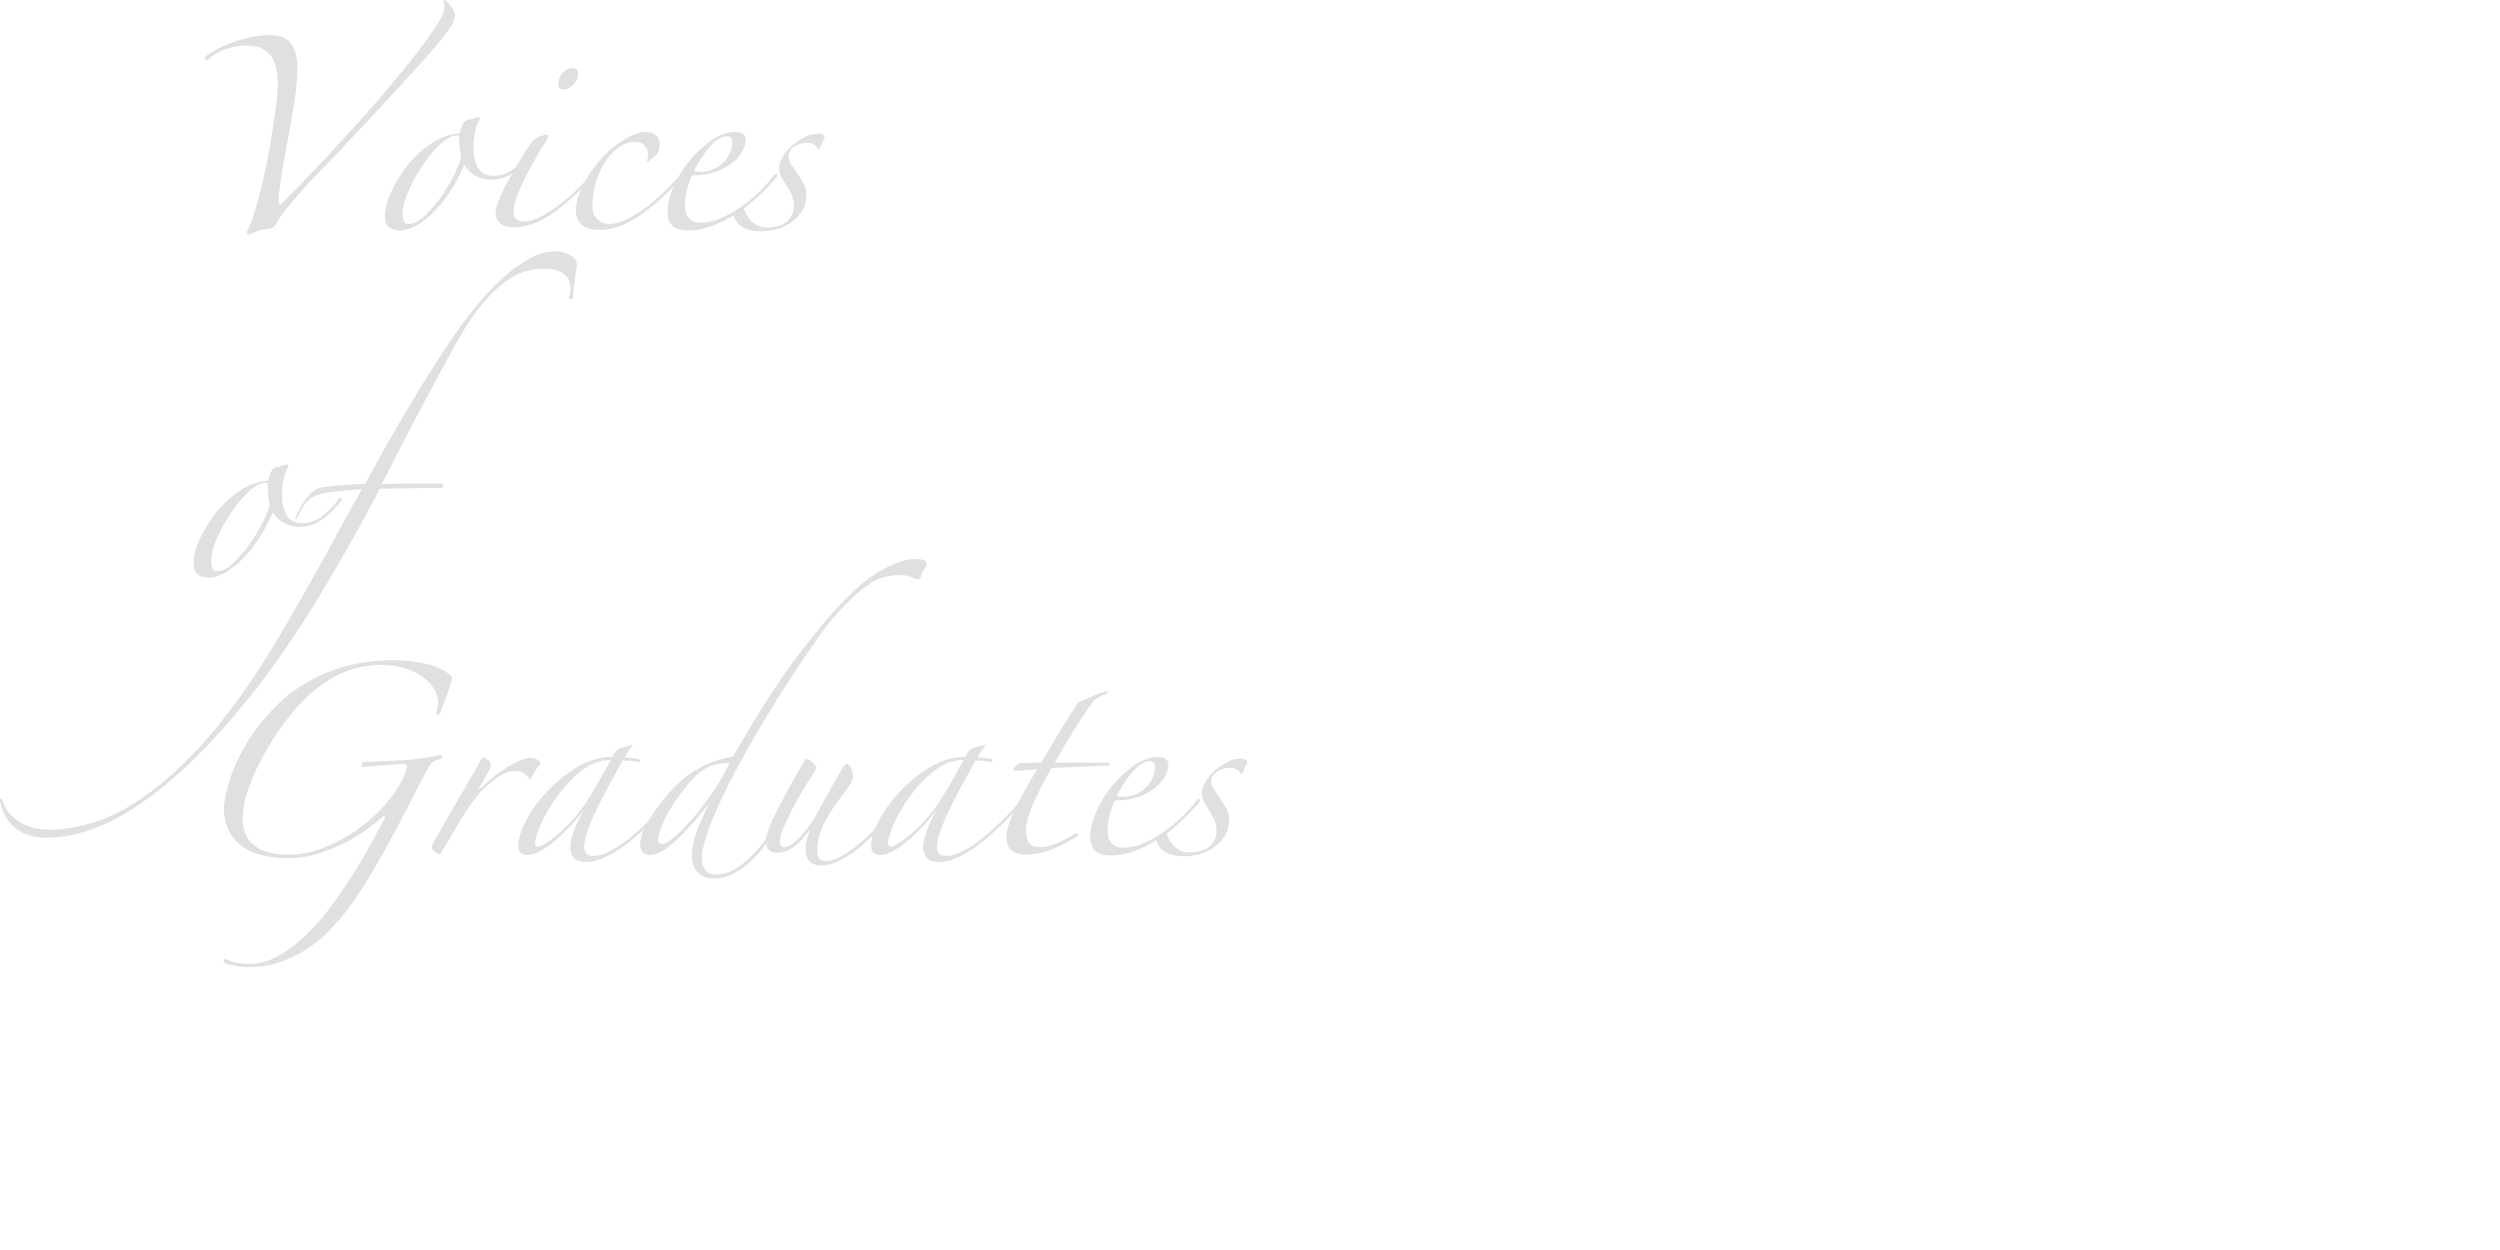 <?xml version="1.0" encoding="utf-8"?>
<!-- Generator: Adobe Illustrator 24.2.3, SVG Export Plug-In . SVG Version: 6.00 Build 0)  -->
<svg version="1.1" id="レイヤー_1" xmlns="http://www.w3.org/2000/svg" xmlns:xlink="http://www.w3.org/1999/xlink" x="0px"
	 y="0px" viewBox="0 0 1440 720" style="enable-background:new 0 0 1440 720;" xml:space="preserve">
<style type="text/css">
	.st0{fill:#E0E0E0;}
</style>
<g>
	<path class="st0" d="M162.25,117.25c8.83-8.83,17.83-18.16,27-28c9.16-9.83,17.88-19.46,26.12-28.88
		c8.25-9.41,15.58-18.21,22-26.38c6.41-8.16,11.29-14.91,14.62-20.25c2.66-4,4-7.33,4-10c0-0.5-0.09-1-0.25-1.5
		c-0.17-0.5-0.25-0.91-0.25-1.25c0-0.66,0.16-1,0.5-1c0.5,0,0.91,0.25,1.25,0.75c0.83,0.84,1.83,2.09,3,3.75
		c1.16,1.67,1.75,3,1.75,4c0,1.17-0.25,2.42-0.75,3.75c-0.5,1.34-1.59,3.17-3.25,5.5c-1.67,2.34-4,5.29-7,8.88
		c-3,3.59-7.09,8.21-12.25,13.88c-5.17,5.67-11.5,12.54-19,20.62c-7.5,8.09-16.5,17.71-27,28.88c-2.5,2.5-5.42,5.46-8.75,8.88
		c-3.34,3.42-6.62,6.96-9.88,10.62c-3.25,3.67-6.25,7.21-9,10.62c-2.75,3.42-4.71,6.29-5.88,8.62c-1.17,2.17-2.84,3.25-5,3.25
		c-3.17,0.16-5.54,0.71-7.12,1.62c-1.59,0.91-2.88,1.38-3.88,1.38c-0.67,0-1-0.34-1-1c0-0.5,0.33-1.42,1-2.75
		c0.66-1.33,1.33-2.91,2-4.75c2.16-6.5,4.16-13.71,6-21.62c1.83-7.91,3.38-15.54,4.62-22.88c1.25-7.33,2.25-13.88,3-19.62
		S160,52.67,160,50.5c0-3-0.17-5.96-0.5-8.88c-0.34-2.91-1.12-5.5-2.38-7.75s-3.09-4.08-5.5-5.5c-2.42-1.41-5.71-2.12-9.88-2.12
		c-3.34,0-7.04,0.62-11.12,1.88c-4.09,1.25-7.29,3.04-9.62,5.38c-1.34,1.34-2.25,1.59-2.75,0.75c-0.5-0.83-0.17-1.66,1-2.5
		c4.83-3.33,10.58-6.08,17.25-8.25c6.66-2.16,12.91-3.25,18.75-3.25c6.16,0,10.38,1.71,12.62,5.12c2.25,3.42,3.38,7.79,3.38,13.12
		c0,5.67-0.54,12.17-1.62,19.5c-1.09,7.34-2.34,14.71-3.75,22.12c-1.42,7.42-2.67,14.34-3.75,20.75
		c-1.09,6.42-1.62,11.62-1.62,15.62c0,0.84,0.16,1.25,0.5,1.25C161.5,117.75,161.91,117.59,162.25,117.25z"/>
	<path class="st0" d="M306.75,88.5c-2.84,3.84-6.29,7.29-10.38,10.38c-4.09,3.09-8.71,4.62-13.88,4.62c-2.84,0-5.62-0.71-8.38-2.12
		c-2.75-1.41-4.96-3.54-6.62-6.38c-1.17,2.67-2.67,5.71-4.5,9.12c-1.84,3.42-4,6.84-6.5,10.25c-2.5,3.42-5.29,6.54-8.38,9.38
		c-3.09,2.84-6.38,5.17-9.88,7c-3,1.33-5.5,2-7.5,2c-6,0-9-2.66-9-8c0-3,0.54-6.08,1.62-9.25c1.08-3.16,2.46-6.25,4.12-9.25
		c1.66-3,3.46-5.83,5.38-8.5c1.91-2.66,3.71-4.83,5.38-6.5c3.5-3.83,7.5-7.08,12-9.75c4.5-2.66,9.33-4.25,14.5-4.75
		c0.33-1.33,0.83-2.88,1.5-4.62c0.66-1.75,1.83-2.79,3.5-3.12c0.83-0.16,1.66-0.33,2.5-0.5c0.83-0.16,1.58-0.41,2.25-0.75
		c0.5-0.33,1-0.38,1.5-0.12s0.58,0.71,0.25,1.38c-1.17,1.84-2.04,4.17-2.62,7c-0.59,2.84-0.88,5.92-0.88,9.25
		c0,4.67,0.88,8.5,2.62,11.5s4.79,4.5,9.12,4.5c4.33,0,8.25-1.41,11.75-4.25c3.5-2.83,6.41-5.91,8.75-9.25
		c0.33-0.83,0.88-1.08,1.62-0.75C307.37,87.34,307.41,87.84,306.75,88.5z M265.5,90.25c-0.34-1.5-0.59-3.25-0.75-5.25
		c-0.17-2-0.25-3.91-0.25-5.75c0-0.83-0.34-1.25-1-1.25c-1.84,0-3.75,0.62-5.75,1.88s-4,2.92-6,5c-2,2.09-4,4.46-6,7.12
		c-2,2.67-3.84,5.42-5.5,8.25c-2.17,3.67-4.12,7.62-5.88,11.88s-2.54,8.29-2.38,12.12c0,1.17,0.21,2.25,0.62,3.25
		c0.41,1,1.38,1.5,2.88,1.5c2.83,0,5.91-1.58,9.25-4.75c3.33-3.16,6.5-6.88,9.5-11.12s5.54-8.54,7.62-12.88
		C263.96,95.92,265.16,92.59,265.5,90.25z"/>
	<path class="st0" d="M344.25,98.25c-4,5.17-8.59,10.09-13.75,14.75c-5.17,4.67-9.92,8.42-14.25,11.25c-3.34,2.17-6.75,3.84-10.25,5
		c-3.5,1.17-6.67,1.75-9.5,1.75c-1,0-2.17-0.08-3.5-0.25c-1.34-0.16-2.54-0.58-3.62-1.25c-1.09-0.66-2-1.54-2.75-2.62
		c-0.75-1.08-1.12-2.54-1.12-4.38c0-2.16,0.83-5.12,2.5-8.88c1.66-3.75,3.62-7.62,5.88-11.62s4.5-7.83,6.75-11.5
		c2.25-3.66,4.04-6.41,5.38-8.25c0.83-1.33,2.29-2.46,4.38-3.38c2.08-0.91,3.46-1.38,4.12-1.38c0.83,0,1.25,0.25,1.25,0.75
		c0,0.34-0.12,0.84-0.38,1.5c-0.25,0.67-0.54,1.17-0.88,1.5c-2.17,3.34-4.38,7-6.62,11s-4.29,7.88-6.12,11.62
		c-1.84,3.75-3.29,7.21-4.38,10.38c-1.09,3.17-1.62,5.67-1.62,7.5c0,2,0.54,3.46,1.62,4.38c1.08,0.92,2.54,1.38,4.38,1.38
		c3.33,0,7-1.12,11-3.38s7.96-4.96,11.88-8.12c3.91-3.16,7.54-6.5,10.88-10c3.33-3.5,5.91-6.5,7.75-9c0.83-0.83,1.29-1.04,1.38-0.62
		C344.71,96.79,344.58,97.42,344.25,98.25z M333,42.5c0,2-0.88,4-2.62,6s-3.71,3-5.88,3c-2,0-3-1-3-3c0-2.16,0.79-4.25,2.38-6.25
		c1.58-2,3.54-3,5.88-3C331.91,39.25,333,40.34,333,42.5z"/>
	<path class="st0" d="M396.75,97.5c-2.5,3.17-5.34,6.38-8.5,9.62c-3.17,3.25-6.42,6.34-9.75,9.25c-3.34,2.92-6.75,5.54-10.25,7.88
		c-3.5,2.34-6.84,4.17-10,5.5c-2.5,1-4.79,1.71-6.88,2.12c-2.09,0.41-4.04,0.62-5.88,0.62c-9.17,0-13.75-3.83-13.75-11.5
		c0-3,0.66-6.16,2-9.5c3.16-7.83,7.62-14.79,13.38-20.88c5.75-6.08,11.96-10.54,18.62-13.38c2-0.83,3.66-1.25,5-1.25
		c6.16,0,9.25,2.42,9.25,7.25c0,2.5-0.59,4.42-1.75,5.75c-1,1-2.67,2.42-5,4.25L372.5,93c0.5-1.33,0.75-2.75,0.75-4.25
		c0-1.66-0.62-3.25-1.88-4.75s-3.21-2.25-5.88-2.25c-3.17,0-6.21,1.04-9.12,3.12c-2.92,2.09-5.5,4.84-7.75,8.25
		c-2.25,3.42-4.04,7.34-5.38,11.75c-1.34,4.42-2,8.96-2,13.62c0,3.5,0.96,6.12,2.88,7.88c1.91,1.75,4.29,2.62,7.12,2.62
		c4.66,0,10.96-2.71,18.88-8.12c7.91-5.41,16.38-13.62,25.38-24.62c0.83-0.83,1.46-1.04,1.88-0.62
		C397.79,96.04,397.58,96.67,396.75,97.5z"/>
	<path class="st0" d="M448,101.25c-2.84,3.5-6.21,7.12-10.12,10.88c-3.92,3.75-8.17,7.17-12.75,10.25
		c-4.59,3.09-9.34,5.59-14.25,7.5c-4.92,1.91-9.79,2.88-14.62,2.88c-7.84,0-11.75-3.5-11.75-10.5c0-4.66,1.21-9.71,3.62-15.12
		c2.41-5.41,5.54-10.41,9.38-15c3.83-4.58,8.04-8.41,12.62-11.5c4.58-3.08,8.96-4.62,13.12-4.62c2.33,0,3.96,0.42,4.88,1.25
		c0.91,0.84,1.38,1.92,1.38,3.25c0,2-0.62,4.17-1.88,6.5c-1.25,2.34-3.12,4.54-5.62,6.62c-2.5,2.09-5.67,3.84-9.5,5.25
		c-3.84,1.42-8.42,2.12-13.75,2.12c-0.84,1.5-1.75,3.88-2.75,7.12s-1.5,6.54-1.5,9.88c0,6.84,3.08,10.25,9.25,10.25
		c3.83,0,7.79-0.91,11.88-2.75c4.08-1.83,8.04-4.12,11.88-6.88c3.83-2.75,7.38-5.75,10.62-9s5.96-6.29,8.12-9.12
		c0.33-0.33,0.71-0.41,1.12-0.25C447.79,100.42,448,100.75,448,101.25z M421.75,81.75c0-2.16-1.09-3.25-3.25-3.25
		c-1.67,0-3.38,0.62-5.12,1.88s-3.46,2.88-5.12,4.88c-1.67,2-3.25,4.17-4.75,6.5c-1.5,2.34-2.75,4.59-3.75,6.75
		c0.33,0.17,0.91,0.29,1.75,0.38c0.83,0.09,1.5,0.12,2,0.12c4.83,0,9.08-1.71,12.75-5.12C419.91,90.46,421.75,86.42,421.75,81.75z"
		/>
	<path class="st0" d="M472.25,85.25c-0.5,0.84-0.92,0.92-1.25,0.25c-1-2.16-3.09-3.25-6.25-3.25c-2.34,0-4.67,0.67-7,2
		c-2.34,1.34-3.5,3.34-3.5,6c0,1.34,0.41,2.67,1.25,4c0.83,1.34,2,3.09,3.5,5.25c1.33,2,2.58,4,3.75,6c1.16,2,1.75,4.09,1.75,6.25
		c0,4.34-1,7.88-3,10.62s-4.38,4.96-7.12,6.62c-2.75,1.67-5.54,2.79-8.38,3.38c-2.84,0.58-5.09,0.88-6.75,0.88
		c-10.17,0-15.75-3.41-16.75-10.25c0.84-0.5,1.79-1.12,2.88-1.88c1.08-0.75,1.88-1.46,2.38-2.12c0.33,0,0.58,0.34,0.75,1
		c0.83,3,2.41,5.59,4.75,7.75c2.33,2.17,5.08,3.25,8.25,3.25c1.33,0,2.91-0.12,4.75-0.38c1.83-0.25,3.54-0.83,5.12-1.75
		c1.58-0.91,2.96-2.21,4.12-3.88c1.16-1.66,1.75-3.91,1.75-6.75c0-2.16-0.42-4.16-1.25-6c-0.84-1.83-1.75-3.5-2.75-5
		c-1-1.66-2-3.33-3-5c-1-1.66-1.5-3.5-1.5-5.5s0.71-4.16,2.12-6.5c1.41-2.33,3.21-4.46,5.38-6.38c2.16-1.91,4.54-3.54,7.12-4.88
		c2.58-1.33,5.12-2,7.62-2c2.66,0,4,0.84,4,2.5c-0.5,0.84-1,1.79-1.5,2.88C473,83.46,472.58,84.42,472.25,85.25z"/>
	<path class="st0" d="M196.5,288.5c-2.84,3.84-6.29,7.29-10.38,10.38c-4.09,3.09-8.71,4.62-13.88,4.62c-2.84,0-5.62-0.71-8.38-2.12
		c-2.75-1.41-4.96-3.54-6.62-6.38c-1.17,2.67-2.67,5.71-4.5,9.12c-1.84,3.42-4,6.84-6.5,10.25c-2.5,3.42-5.29,6.54-8.38,9.38
		c-3.09,2.84-6.38,5.17-9.88,7c-3,1.33-5.5,2-7.5,2c-6,0-9-2.66-9-8c0-3,0.54-6.08,1.62-9.25c1.08-3.16,2.46-6.25,4.12-9.25
		c1.66-3,3.46-5.83,5.38-8.5c1.91-2.66,3.71-4.83,5.38-6.5c3.5-3.83,7.5-7.08,12-9.75c4.5-2.66,9.33-4.25,14.5-4.75
		c0.33-1.33,0.83-2.88,1.5-4.62c0.66-1.75,1.83-2.79,3.5-3.12c0.83-0.16,1.66-0.33,2.5-0.5c0.83-0.16,1.58-0.41,2.25-0.75
		c0.5-0.33,1-0.38,1.5-0.12s0.58,0.71,0.25,1.38c-1.17,1.84-2.04,4.17-2.62,7c-0.59,2.84-0.88,5.92-0.88,9.25
		c0,4.67,0.88,8.5,2.62,11.5s4.79,4.5,9.12,4.5c4.33,0,8.25-1.41,11.75-4.25c3.5-2.83,6.41-5.91,8.75-9.25
		c0.33-0.83,0.88-1.08,1.62-0.75C197.12,287.34,197.16,287.84,196.5,288.5z M155.25,290.25c-0.34-1.5-0.59-3.25-0.75-5.25
		c-0.17-2-0.25-3.91-0.25-5.75c0-0.83-0.34-1.25-1-1.25c-1.84,0-3.75,0.62-5.75,1.88s-4,2.92-6,5c-2,2.09-4,4.46-6,7.12
		c-2,2.67-3.84,5.42-5.5,8.25c-2.17,3.67-4.12,7.62-5.88,11.88s-2.54,8.29-2.38,12.12c0,1.17,0.21,2.25,0.62,3.25
		c0.41,1,1.38,1.5,2.88,1.5c2.83,0,5.91-1.58,9.25-4.75c3.33-3.16,6.5-6.88,9.5-11.12s5.54-8.54,7.62-12.88
		C153.71,295.92,154.91,292.59,155.25,290.25z"/>
	<path class="st0" d="M332.25,152.25c0,0.67-0.12,1.84-0.38,3.5c-0.25,1.67-0.5,3.5-0.75,5.5s-0.5,4-0.75,6s-0.38,3.5-0.38,4.5
		c-0.34,0.34-0.75,0.5-1.25,0.5c-0.34,0-0.67-0.16-1-0.5c0.33-1.33,0.54-2.5,0.62-3.5c0.08-1,0.12-2,0.12-3
		c0-3.33-1.38-5.91-4.12-7.75c-2.75-1.83-6.62-2.75-11.62-2.75c-3.5,0-7.12,0.59-10.88,1.75c-3.75,1.17-7.59,3.25-11.5,6.25
		c-3.92,3-8,7-12.25,12s-8.62,11.34-13.12,19c-2.5,4.34-5.59,9.92-9.25,16.75c-3.67,6.84-7.59,14.12-11.75,21.88
		c-4.17,7.75-8.34,15.67-12.5,23.75c-4.17,8.09-8,15.62-11.5,22.62c1.5,0,4-0.04,7.5-0.12c3.5-0.08,7.08-0.12,10.75-0.12
		c3.66,0,7,0,10,0c3.16,0,5.25,0,6.25,0c0.83,0.5,1.08,1.34,0.75,2.5c-0.67,0-2.34,0-5,0c-2.67,0-5.84,0.04-9.5,0.12
		c-3.67,0.09-7.46,0.17-11.38,0.25c-3.92,0.09-7.46,0.12-10.62,0.12c-5.5,10.67-11.29,21.38-17.38,32.12
		c-6.09,10.75-12.17,21.12-18.25,31.12c-6.09,10-12.09,19.29-18,27.88c-5.91,8.58-11.38,16.12-16.38,22.62
		c-12.5,16-24.38,29.54-35.62,40.62c-11.25,11.08-21.96,20.08-32.12,27c-10.16,6.91-19.71,11.91-28.62,15
		C43.46,480.96,35,482.5,27,482.5c-2.33,0-4.88-0.25-7.62-0.75s-5.41-1.5-8-3c-2.58-1.5-4.88-3.62-6.88-6.38S1,466,0,461.5
		c0-1.34,0.17-1.92,0.5-1.75c0.34,0.16,0.67,0.66,1,1.5c0.17,1.16,0.84,2.71,2,4.62c1.17,1.91,2.88,3.79,5.12,5.62
		c2.25,1.83,5.04,3.38,8.38,4.62c3.34,1.25,7.34,1.88,12,1.88c7.5-0.17,15.62-1.54,24.38-4.12c8.75-2.59,17.96-7.12,27.62-13.62
		c9.67-6.5,19.79-15.21,30.38-26.12c10.59-10.92,21.54-24.71,32.88-41.38c6-8.84,11.96-18.29,17.88-28.38
		c5.91-10.09,11.66-20.09,17.25-30c5.58-9.91,10.83-19.46,15.75-28.62c4.91-9.16,9.38-17.16,13.38-24c-7.17,0.5-12.84,1-17,1.5
		c-4.17,0.5-7.5,1.29-10,2.38c-2.5,1.09-4.46,2.67-5.88,4.75c-1.42,2.09-3.04,4.96-4.88,8.62l-0.75-0.25c2.33-5.5,4.66-9.62,7-12.38
		c2.33-2.75,4.5-4.46,6.5-5.12c1.33-0.33,3.12-0.66,5.38-1c2.25-0.33,4.66-0.58,7.25-0.75c2.58-0.16,5.12-0.33,7.62-0.5
		c2.5-0.16,4.66-0.25,6.5-0.25c8.33-15.33,16.38-29.54,24.12-42.62c7.75-13.08,15.79-25.88,24.12-38.38
		c4.5-6.83,9.33-13.46,14.5-19.88c5.16-6.41,10.41-12.08,15.75-17c5.33-4.91,10.62-8.83,15.88-11.75
		c5.25-2.91,10.29-4.38,15.12-4.38c3.33,0,6.25,0.75,8.75,2.25S332.25,150.25,332.25,152.25z"/>
	<path class="st0" d="M128.75,552.75l0.75-0.5c2,1,4.25,1.75,6.75,2.25s4.91,0.75,7.25,0.75c5.66,0,11.25-1.54,16.75-4.62
		c5.5-3.09,10.79-7.04,15.88-11.88c5.08-4.84,9.91-10.38,14.5-16.62c4.58-6.25,8.83-12.46,12.75-18.62
		c3.91-6.17,7.41-12.12,10.5-17.88c3.08-5.75,5.71-10.62,7.88-14.62c0-1.33-0.5-1.5-1.5-0.5c-1.5,1.34-3.96,3.34-7.38,6
		c-3.42,2.67-7.5,5.29-12.25,7.88c-4.75,2.59-10.09,4.88-16,6.88c-5.92,2-12.12,3-18.62,3c-12.17,0-21.38-2.54-27.62-7.62
		S129,474.59,129,465.75c0-3.5,1-8.66,3-15.5c2-6.83,5.33-14.16,10-22c4.66-7.83,10.79-15.46,18.38-22.88
		c7.58-7.41,16.96-13.46,28.12-18.12c6.66-2.66,13.29-4.5,19.88-5.5c6.58-1,12.62-1.5,18.12-1.5c2.83,0,5.91,0.17,9.25,0.5
		c3.33,0.34,6.58,0.88,9.75,1.62c3.16,0.75,6.08,1.79,8.75,3.12c2.66,1.34,4.75,2.92,6.25,4.75c-0.67,2.84-1.71,6.29-3.12,10.38
		c-1.42,4.09-2.79,7.62-4.12,10.62l-1.75,0.5l-0.25-0.75c0.33-1,0.58-2,0.75-3c0.16-1,0.25-2.08,0.25-3.25c0-3-0.88-5.83-2.62-8.5
		c-1.75-2.66-4.12-5-7.12-7s-6.5-3.54-10.5-4.62c-4-1.08-8.25-1.62-12.75-1.62c-8.5,0-16.42,1.79-23.75,5.38
		c-7.34,3.59-14,8.38-20,14.38c-3.67,3.5-7.59,8.04-11.75,13.62c-4.17,5.59-8.04,11.59-11.62,18c-3.59,6.42-6.54,12.88-8.88,19.38
		c-2.34,6.5-3.5,12.5-3.5,18c0,6.67,2.25,11.75,6.75,15.25s11,5.25,19.5,5.25c7.33,0,14.66-1.54,22-4.62
		c7.33-3.08,14.04-6.91,20.12-11.5c6.08-4.58,11.38-9.66,15.88-15.25c4.5-5.58,7.66-10.88,9.5-15.88c0.66-1.66,0.96-2.91,0.88-3.75
		c-0.09-0.83-1.04-1.25-2.88-1.25c-2.84,0.17-6.17,0.42-10,0.75c-3.84,0.34-8,0.67-12.5,1l-0.75-0.25l0.75-2.75
		c3.33,0,7.04-0.08,11.12-0.25c4.08-0.16,8.16-0.38,12.25-0.62c4.08-0.25,8-0.66,11.75-1.25c3.75-0.58,7.12-1.21,10.12-1.88
		c0.66,0.5,0.66,1.25,0,2.25c-2.67,0.67-4.5,1.46-5.5,2.38c-1,0.92-2.09,2.54-3.25,4.88c-3.17,6.17-6.79,13.21-10.88,21.12
		c-4.09,7.92-8.34,15.88-12.75,23.88c-4.42,8-8.88,15.54-13.38,22.62c-4.5,7.08-8.75,12.88-12.75,17.38c-1.67,2-4.04,4.58-7.12,7.75
		c-3.09,3.16-6.79,6.21-11.12,9.12c-4.34,2.91-9.34,5.46-15,7.62c-5.67,2.16-12,3.25-19,3.25c-2.34,0-4.67-0.17-7-0.5
		c-2.34-0.34-4.84-1-7.5-2L128.75,552.75z"/>
	<path class="st0" d="M311.25,440c-1,1.17-2.04,2.59-3.12,4.25c-1.09,1.67-1.79,2.92-2.12,3.75c-0.17,0.5-0.5,0.75-1,0.75
		c-0.17,0-0.42-0.25-0.75-0.75c-0.34-0.5-0.79-1.04-1.38-1.62c-0.59-0.58-1.38-1.12-2.38-1.62s-2.42-0.75-4.25-0.75
		c-2.17,0-4.59,0.75-7.25,2.25c-2.67,1.5-5,3.17-7,5c-3.17,2.67-5.96,5.59-8.38,8.75c-2.42,3.17-4.71,6.46-6.88,9.88
		c-2.17,3.42-4.25,6.92-6.25,10.5c-2,3.59-4.17,7.21-6.5,10.88c-0.17,0.5-0.67,0.75-1.5,0.75c-0.34,0-1.04-0.5-2.12-1.5
		c-1.09-1-1.62-1.75-1.62-2.25c0-1,0.58-2.5,1.75-4.5c2.66-4.66,5.38-9.38,8.12-14.12s5.33-9.21,7.75-13.38
		c2.41-4.16,4.54-7.79,6.38-10.88c1.83-3.08,3.08-5.38,3.75-6.88c0.83-1.5,1.41-2.25,1.75-2.25c0.33,0,1.16,0.42,2.5,1.25
		c1.33,0.84,2,2,2,3.5c0,0.5-0.29,1.34-0.88,2.5c-0.59,1.17-1.25,2.38-2,3.62s-1.46,2.46-2.12,3.62c-0.67,1.17-1.17,2-1.5,2.5
		c-0.5,0.84-0.59,1.25-0.25,1.25c0.33,0,0.75-0.25,1.25-0.75c1.66-1.66,3.71-3.5,6.12-5.5c2.41-2,4.96-3.88,7.62-5.62
		c2.66-1.75,5.29-3.21,7.88-4.38c2.58-1.16,4.88-1.75,6.88-1.75c1.5,0,2.79,0.38,3.88,1.12C310.71,438.38,311.25,439.17,311.25,440z
		"/>
	<path class="st0" d="M390.5,456.75c-3.84,4.67-8.04,9.38-12.62,14.12c-4.59,4.75-9.21,9.04-13.88,12.88
		c-4.67,3.84-9.29,6.92-13.88,9.25c-4.59,2.33-8.79,3.5-12.62,3.5c-3.34,0-5.67-0.84-7-2.5c-1.34-1.67-2-3.75-2-6.25
		c0-2.33,0.71-5.46,2.12-9.38c1.41-3.91,3.54-8.12,6.38-12.62c-2.17,2.84-4.67,5.84-7.5,9c-2.84,3.17-5.75,6.04-8.75,8.62
		c-3,2.59-6,4.75-9,6.5s-5.67,2.62-8,2.62c-3.5,0-5.25-1.75-5.25-5.25c0-3.83,1.5-8.66,4.5-14.5c3-5.83,7.04-11.46,12.12-16.88
		c5.08-5.41,10.88-10.08,17.38-14c6.5-3.91,13.25-5.88,20.25-5.88c0.83-1.66,1.58-2.83,2.25-3.5c0.66-0.66,1.33-1.16,2-1.5l7-2
		l0.5,0.25c-0.84,0.84-1.62,1.88-2.38,3.12s-1.54,2.54-2.38,3.88c0.83,0,2.08,0.09,3.75,0.25c1.66,0.17,2.91,0.34,3.75,0.5
		c0.83,0.34,1.25,0.75,1.25,1.25s-0.25,0.75-0.75,0.75c-1-0.33-2.5-0.58-4.5-0.75c-2-0.16-3.5-0.25-4.5-0.25
		c-7.67,13.5-13.29,24.21-16.88,32.12c-3.59,7.92-5.38,13.79-5.38,17.62c0,1.5,0.38,2.75,1.12,3.75s2.29,1.5,4.62,1.5
		c2.66,0,5.83-0.96,9.5-2.88c3.66-1.91,7.58-4.58,11.75-8c4.16-3.41,8.46-7.38,12.88-11.88C380.79,465.75,385,461,389,456
		c0.33-0.5,0.66-0.62,1-0.38C390.33,455.88,390.5,456.25,390.5,456.75z M351.5,437.75c-5.67,0-11.09,2-16.25,6
		c-5.17,4-9.75,8.71-13.75,14.12c-4,5.42-7.21,10.79-9.62,16.12c-2.42,5.34-3.62,9.25-3.62,11.75c0,1.34,0.5,2,1.5,2
		s2.54-0.66,4.62-2c2.08-1.33,4.46-3.12,7.12-5.38c2.66-2.25,5.38-4.88,8.12-7.88s5.29-6.25,7.62-9.75c2.66-4,5.25-8.25,7.75-12.75
		s4.75-8.5,6.75-12L351.5,437.75z"/>
	<path class="st0" d="M534,324.75c0,1-0.5,2-1.5,3s-1.67,2.42-2,4.25c-0.34,1.17-0.92,1.75-1.75,1.75c-0.5,0-1-0.12-1.5-0.38
		s-1.12-0.54-1.88-0.88c-0.75-0.33-1.67-0.62-2.75-0.88c-1.09-0.25-2.62-0.38-4.62-0.38c-2.84,0-5.67,0.38-8.5,1.12
		c-2.84,0.75-5.42,1.88-7.75,3.38c-4.67,3-9.71,7.25-15.12,12.75c-5.42,5.5-10.38,11.5-14.88,18c-11.17,16-20.96,30.96-29.38,44.88
		c-8.42,13.92-15.46,26.38-21.12,37.38c-5.67,11-9.92,20.38-12.75,28.12c-2.84,7.75-4.25,13.46-4.25,17.12c0,2.83,0.62,5.16,1.88,7
		c1.25,1.83,3.29,2.75,6.12,2.75c4.5,0,8.79-1.42,12.88-4.25c4.08-2.84,7.96-6.38,11.62-10.62c3.66-4.25,7-8.96,10-14.12
		c3-5.16,5.58-10,7.75-14.5c0.33-0.66,0.88-0.91,1.62-0.75c0.75,0.17,0.71,0.84-0.12,2c-3,6-6.21,11.71-9.62,17.12
		c-3.42,5.42-7,10.17-10.75,14.25s-7.67,7.29-11.75,9.62c-4.09,2.33-8.12,3.5-12.12,3.5c-4.5,0-7.84-1.21-10-3.62
		c-2.17-2.42-3.25-5.54-3.25-9.38c0-4,0.79-8.29,2.38-12.88c1.58-4.58,4.04-10.21,7.38-16.88c-4.67,5.67-8.75,10.42-12.25,14.25
		c-3.5,3.84-6.59,6.84-9.25,9c-2.67,2.17-4.96,3.71-6.88,4.62c-1.92,0.91-3.62,1.38-5.12,1.38c-2.34,0-3.92-0.62-4.75-1.88
		c-0.84-1.25-1.25-2.88-1.25-4.88c0-1.5,0.41-3.46,1.25-5.88c0.83-2.41,2-4.79,3.5-7.12c6.16-10,13.04-18.16,20.62-24.5
		c7.58-6.33,16.96-10.5,28.12-12.5c8-14,15.66-26.58,23-37.75c7.33-11.16,15.33-22.08,24-32.75c7.16-9,14.29-16.91,21.38-23.75
		c7.08-6.83,14.38-12,21.88-15.5c5.66-2.66,10.58-4,14.75-4c2,0,3.62,0.25,4.88,0.75S534,323.92,534,324.75z M420.25,439.5
		c-6.34,0.17-11.21,1.38-14.62,3.62c-3.42,2.25-6.46,5.04-9.12,8.38c-6.34,7.84-10.84,14.54-13.5,20.12c-2.67,5.59-4,9.71-4,12.38
		c0,0.84,0.33,1.42,1,1.75c0.66,0.34,1.16,0.5,1.5,0.5c1.16,0,3.29-1.25,6.38-3.75c3.08-2.5,6.5-5.88,10.25-10.12
		s7.62-9.21,11.62-14.88C413.75,451.84,417.25,445.84,420.25,439.5z"/>
	<path class="st0" d="M520,461c-2.84,4-6.17,8.21-10,12.62c-3.84,4.42-7.84,8.46-12,12.12c-4.17,3.67-8.42,6.71-12.75,9.12
		c-4.34,2.41-8.42,3.62-12.25,3.62c-2.84,0-5.04-0.75-6.62-2.25c-1.59-1.5-2.38-3.84-2.38-7c0-1.5,0.21-3.21,0.62-5.12
		c0.41-1.91,1.12-4.04,2.12-6.38c-1,1.17-2.12,2.54-3.38,4.12c-1.25,1.59-2.67,3.09-4.25,4.5c-1.59,1.42-3.34,2.59-5.25,3.5
		c-1.92,0.92-4.04,1.38-6.38,1.38c-1.84,0-3.34-0.54-4.5-1.62c-1.17-1.08-1.75-2.79-1.75-5.12c0-1.33,0.29-3,0.88-5
		c0.58-2,1.66-4.71,3.25-8.12c1.58-3.41,3.75-7.66,6.5-12.75c2.75-5.08,6.29-11.38,10.62-18.88c0.83-1.66,1.58-2.5,2.25-2.5
		c1.16,0,2.38,0.71,3.62,2.12c1.25,1.42,1.88,2.38,1.88,2.88s-0.5,1.5-1.5,3c-2.67,4-5.17,8-7.5,12c-2.34,4-4.38,7.75-6.12,11.25
		s-3.17,6.62-4.25,9.38c-1.09,2.75-1.62,4.88-1.62,6.38c0,2.5,0.91,3.75,2.75,3.75c1.66,0,3.96-1.29,6.88-3.88
		c2.91-2.58,6.38-6.96,10.38-13.12c1.5-2.66,3.04-5.46,4.62-8.38c1.58-2.91,3.12-5.71,4.62-8.38c1.5-2.66,2.91-5.12,4.25-7.38
		c1.33-2.25,2.33-3.96,3-5.12c0.83-1.16,1.5-1.75,2-1.75c0.66,0,1.41,0.71,2.25,2.12c0.83,1.42,1.25,3.12,1.25,5.12
		c0,1.34-0.34,2.59-1,3.75c-2,3-4.12,5.96-6.38,8.88c-2.25,2.92-4.34,5.96-6.25,9.12c-1.92,3.17-3.54,6.5-4.88,10
		c-1.34,3.5-2,7.34-2,11.5c0,3.66,1.75,5.5,5.25,5.5c2.33,0,5.12-0.88,8.38-2.62s6.79-4.21,10.62-7.38c3.83-3.16,7.79-7,11.88-11.5
		c4.08-4.5,7.96-9.41,11.62-14.75C519.5,459.42,520,459.84,520,461z"/>
	<path class="st0" d="M593.74,456.75c-3.84,4.67-8.04,9.38-12.62,14.12c-4.59,4.75-9.21,9.04-13.88,12.88
		c-4.67,3.84-9.29,6.92-13.88,9.25c-4.59,2.33-8.79,3.5-12.62,3.5c-3.34,0-5.67-0.84-7-2.5c-1.34-1.67-2-3.75-2-6.25
		c0-2.33,0.71-5.46,2.12-9.38c1.41-3.91,3.54-8.12,6.38-12.62c-2.17,2.84-4.67,5.84-7.5,9c-2.84,3.17-5.75,6.04-8.75,8.62
		c-3,2.59-6,4.75-9,6.5s-5.67,2.62-8,2.62c-3.5,0-5.25-1.75-5.25-5.25c0-3.83,1.5-8.66,4.5-14.5c3-5.83,7.04-11.46,12.12-16.88
		c5.08-5.41,10.88-10.08,17.38-14c6.5-3.91,13.25-5.88,20.25-5.88c0.83-1.66,1.58-2.83,2.25-3.5c0.66-0.66,1.33-1.16,2-1.5l7-2
		l0.5,0.25c-0.84,0.84-1.62,1.88-2.38,3.12s-1.54,2.54-2.38,3.88c0.83,0,2.08,0.09,3.75,0.25c1.66,0.17,2.91,0.34,3.75,0.5
		c0.83,0.34,1.25,0.75,1.25,1.25s-0.25,0.75-0.75,0.75c-1-0.33-2.5-0.58-4.5-0.75c-2-0.16-3.5-0.25-4.5-0.25
		c-7.67,13.5-13.29,24.21-16.88,32.12c-3.59,7.92-5.38,13.79-5.38,17.62c0,1.5,0.38,2.75,1.12,3.75s2.29,1.5,4.62,1.5
		c2.66,0,5.83-0.96,9.5-2.88c3.66-1.91,7.58-4.58,11.75-8c4.16-3.41,8.46-7.38,12.88-11.88c4.41-4.5,8.62-9.25,12.62-14.25
		c0.33-0.5,0.66-0.62,1-0.38C593.58,455.88,593.74,456.25,593.74,456.75z M554.74,437.75c-5.67,0-11.09,2-16.25,6
		c-5.17,4-9.75,8.71-13.75,14.12c-4,5.42-7.21,10.79-9.62,16.12c-2.42,5.34-3.62,9.25-3.62,11.75c0,1.34,0.5,2,1.5,2
		s2.54-0.66,4.62-2c2.08-1.33,4.46-3.12,7.12-5.38c2.66-2.25,5.38-4.88,8.12-7.88s5.29-6.25,7.62-9.75c2.66-4,5.25-8.25,7.75-12.75
		s4.75-8.5,6.75-12L554.74,437.75z"/>
	<path class="st0" d="M637.24,399.75c-1.34,0.34-2.84,0.96-4.5,1.88c-1.67,0.92-2.92,2.04-3.75,3.38
		c-3.84,5.34-7.54,10.92-11.12,16.75c-3.59,5.84-7.04,11.67-10.38,17.5h31c0.5,0.34,0.75,0.67,0.75,1c0,0.34-0.17,0.59-0.5,0.75
		c-1.34,0-3.34,0.04-6,0.12c-2.67,0.09-5.59,0.21-8.75,0.38c-3.17,0.17-6.42,0.34-9.75,0.5c-3.34,0.17-6.25,0.34-8.75,0.5
		c-4.67,8.34-8.25,15.42-10.75,21.25c-2.5,5.84-3.75,10.92-3.75,15.25c0,6,2.75,9,8.25,9c2.66,0,5.71-0.71,9.12-2.12
		c3.41-1.41,7.04-3.29,10.88-5.62c0.5-0.5,1-0.46,1.5,0.12c0.5,0.59,0.33,1.04-0.5,1.38c-5.67,3.67-10.92,6.34-15.75,8
		c-4.84,1.66-9.75,2.5-14.75,2.5c-2.67,0-5-0.79-7-2.38s-3-4.29-3-8.12c0-3.33,1.5-8.25,4.5-14.75s7.41-14.5,13.25-24
		c-2,0.17-4.46,0.38-7.38,0.62c-2.92,0.25-4.62,0.38-5.12,0.38c-0.84,0-1.25-0.33-1.25-1c0.66-1.16,1.75-2.33,3.25-3.5l12.75-0.25
		c1.5-2.5,3.16-5.29,5-8.38c1.83-3.08,3.66-6.16,5.5-9.25c1.83-3.08,3.71-6.08,5.62-9c1.91-2.91,3.62-5.62,5.12-8.12
		c1.83-0.83,4.38-1.91,7.62-3.25c3.25-1.33,6.12-2.41,8.62-3.25c0.33,0,0.58,0.21,0.75,0.62
		C638.16,399.04,637.91,399.42,637.24,399.75z"/>
	<path class="st0" d="M691.49,461.25c-2.84,3.5-6.21,7.12-10.12,10.88c-3.92,3.75-8.17,7.17-12.75,10.25
		c-4.59,3.09-9.34,5.59-14.25,7.5c-4.92,1.91-9.79,2.88-14.62,2.88c-7.84,0-11.75-3.5-11.75-10.5c0-4.66,1.21-9.71,3.62-15.12
		c2.41-5.41,5.54-10.41,9.38-15c3.83-4.58,8.04-8.41,12.62-11.5c4.58-3.08,8.96-4.62,13.12-4.62c2.33,0,3.96,0.42,4.88,1.25
		c0.91,0.84,1.38,1.92,1.38,3.25c0,2-0.62,4.17-1.88,6.5c-1.25,2.34-3.12,4.54-5.62,6.62c-2.5,2.09-5.67,3.84-9.5,5.25
		c-3.84,1.42-8.42,2.12-13.75,2.12c-0.84,1.5-1.75,3.88-2.75,7.12s-1.5,6.54-1.5,9.88c0,6.84,3.08,10.25,9.25,10.25
		c3.83,0,7.79-0.91,11.88-2.75c4.08-1.83,8.04-4.12,11.88-6.88c3.83-2.75,7.38-5.75,10.62-9s5.96-6.29,8.12-9.12
		c0.33-0.33,0.71-0.41,1.12-0.25C691.28,460.42,691.49,460.75,691.49,461.25z M665.24,441.75c0-2.16-1.09-3.25-3.25-3.25
		c-1.67,0-3.38,0.62-5.12,1.88s-3.46,2.88-5.12,4.88c-1.67,2-3.25,4.17-4.75,6.5c-1.5,2.34-2.75,4.59-3.75,6.75
		c0.33,0.17,0.91,0.29,1.75,0.38c0.83,0.09,1.5,0.12,2,0.12c4.83,0,9.08-1.71,12.75-5.12C663.41,450.46,665.24,446.42,665.24,441.75
		z"/>
	<path class="st0" d="M715.74,445.25c-0.5,0.84-0.92,0.92-1.25,0.25c-1-2.16-3.09-3.25-6.25-3.25c-2.34,0-4.67,0.67-7,2
		c-2.34,1.34-3.5,3.34-3.5,6c0,1.34,0.41,2.67,1.25,4c0.83,1.34,2,3.09,3.5,5.25c1.33,2,2.58,4,3.75,6c1.16,2,1.75,4.09,1.75,6.25
		c0,4.34-1,7.88-3,10.62s-4.38,4.96-7.12,6.62c-2.75,1.67-5.54,2.79-8.38,3.38c-2.84,0.58-5.09,0.88-6.75,0.88
		c-10.17,0-15.75-3.41-16.75-10.25c0.84-0.5,1.79-1.12,2.88-1.88c1.08-0.75,1.88-1.46,2.38-2.12c0.33,0,0.58,0.34,0.75,1
		c0.83,3,2.41,5.59,4.75,7.75c2.33,2.17,5.08,3.25,8.25,3.25c1.33,0,2.91-0.12,4.75-0.38c1.83-0.25,3.54-0.83,5.12-1.75
		c1.58-0.91,2.96-2.21,4.12-3.88c1.16-1.66,1.75-3.91,1.75-6.75c0-2.16-0.42-4.16-1.25-6c-0.84-1.83-1.75-3.5-2.75-5
		c-1-1.66-2-3.33-3-5c-1-1.66-1.5-3.5-1.5-5.5s0.71-4.16,2.12-6.5c1.41-2.33,3.21-4.46,5.38-6.38c2.16-1.91,4.54-3.54,7.12-4.88
		c2.58-1.33,5.12-2,7.62-2c2.66,0,4,0.84,4,2.5c-0.5,0.84-1,1.79-1.5,2.88C716.49,443.46,716.07,444.42,715.74,445.25z"/>
</g>
</svg>
